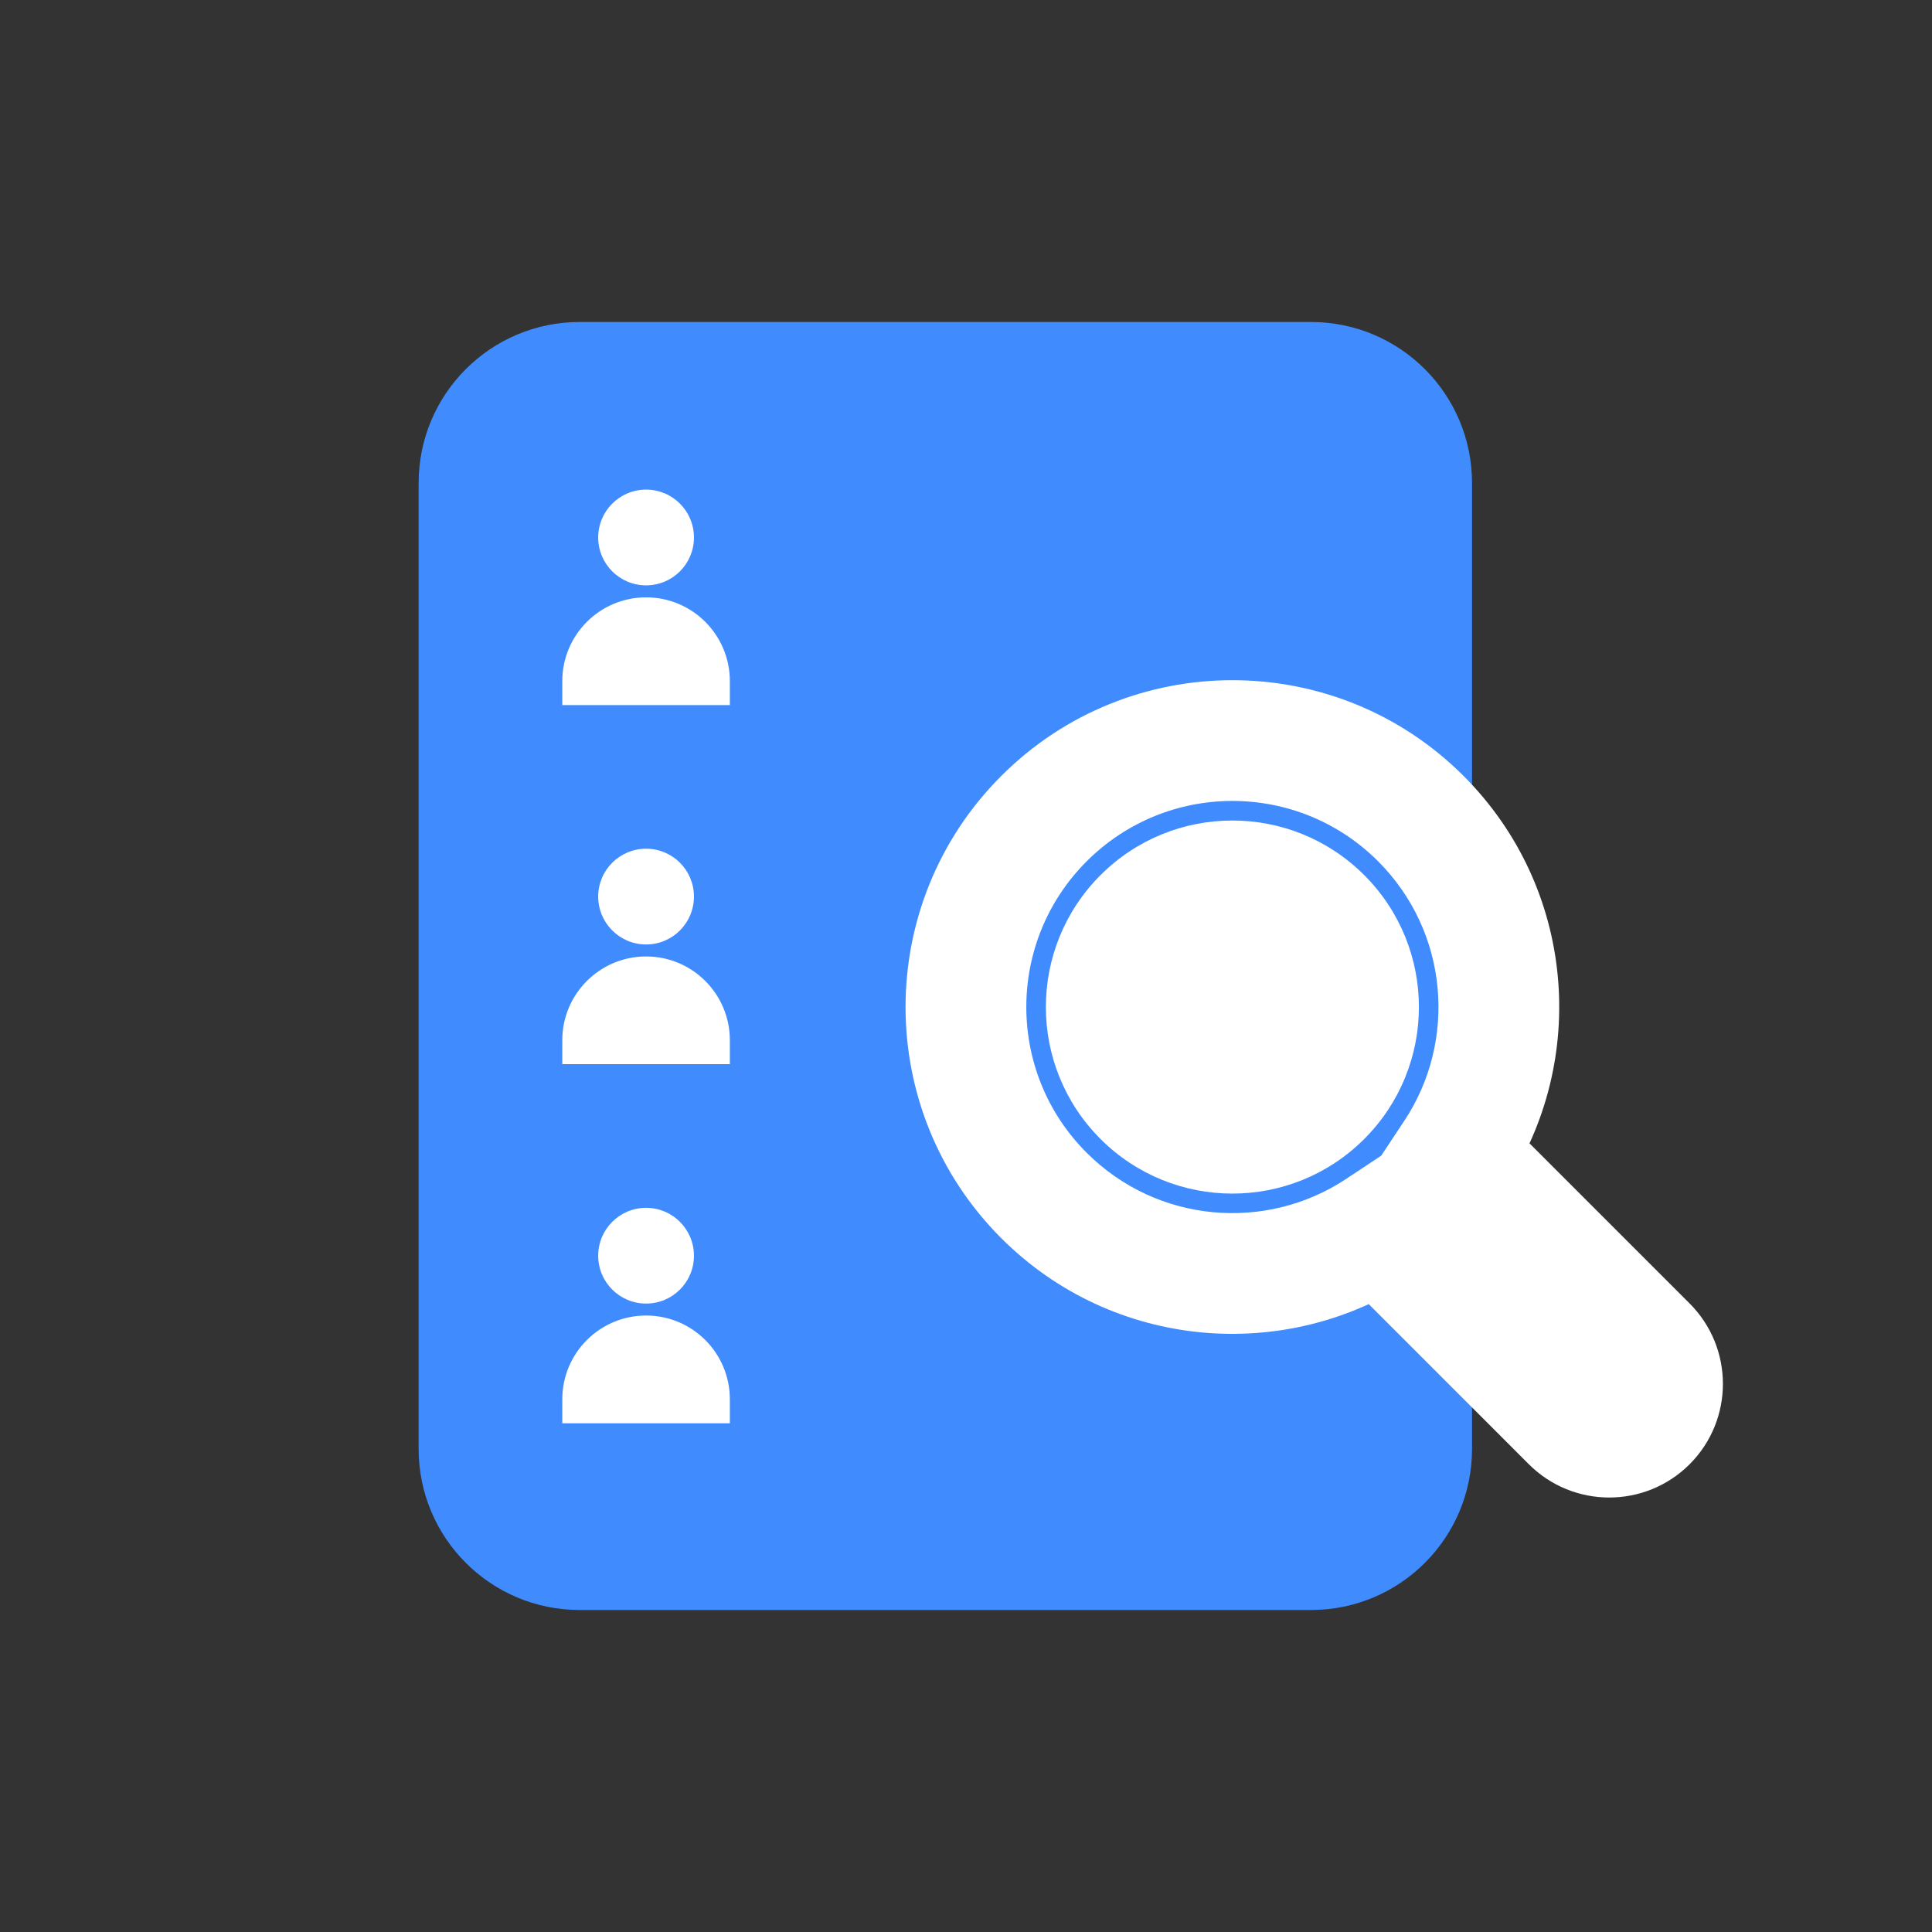 <svg width="48" height="48" viewBox="0 0 48 48" fill="none" xmlns="http://www.w3.org/2000/svg">
<rect x="0" y="0" width="48" height="48" fill="#333333" stroke="none"/>
<path d="M10.401 12C10.401 9.791 12.192 8 14.401 8H32.572C34.782 8 36.572 9.791 36.572 12V24V36C36.572 38.209 34.782 40 32.572 40H14.401C12.192 40 10.401 38.209 10.401 36V24V12Z" fill="#408CFF"/>
<path d="M14.862 13.354C14.862 12.697 15.395 12.164 16.052 12.164C16.709 12.164 17.241 12.697 17.241 13.354C17.241 14.011 16.709 14.543 16.052 14.543C15.395 14.543 14.862 14.011 14.862 13.354Z" fill="white"/>
<path d="M13.97 16.923C13.97 15.773 14.902 14.841 16.052 14.841C17.201 14.841 18.133 15.773 18.133 16.923V17.518H13.97V16.923Z" fill="white"/>
<path d="M14.862 22.275C14.862 21.618 15.395 21.086 16.052 21.086C16.709 21.086 17.241 21.618 17.241 22.275C17.241 22.932 16.709 23.465 16.052 23.465C15.395 23.465 14.862 22.932 14.862 22.275Z" fill="white"/>
<path d="M13.97 25.844C13.97 24.695 14.902 23.763 16.052 23.763C17.201 23.763 18.133 24.695 18.133 25.844V26.439H13.97V25.844Z" fill="white"/>
<path d="M14.862 31.198C14.862 30.541 15.395 30.008 16.052 30.008C16.709 30.008 17.241 30.541 17.241 31.198C17.241 31.855 16.709 32.387 16.052 32.387C15.395 32.387 14.862 31.855 14.862 31.198Z" fill="white"/>
<path d="M13.97 34.766C13.97 33.616 14.902 32.684 16.052 32.684C17.201 32.684 18.133 33.616 18.133 34.766V35.361H13.97V34.766Z" fill="white"/>
<mask id="path-8-outside-1_8706_5122" maskUnits="userSpaceOnUse" x="18.427" y="12.999" width="29.698" height="29.698" fill="black">
<rect fill="white" x="18.427" y="12.999" width="29.698" height="29.698"/>
<path d="M25.938 20.338C28.523 17.753 32.715 17.753 35.3 20.338C37.565 22.603 37.845 26.1 36.142 28.67L40.917 33.445C41.434 33.962 41.434 34.801 40.917 35.318C40.4 35.835 39.562 35.835 39.045 35.318L34.27 30.543C31.699 32.246 28.202 31.966 25.937 29.701C23.352 27.116 23.352 22.923 25.938 20.338Z"/>
</mask>
<path d="M25.938 20.338C28.523 17.753 32.715 17.753 35.3 20.338C37.565 22.603 37.845 26.1 36.142 28.67L40.917 33.445C41.434 33.962 41.434 34.801 40.917 35.318C40.4 35.835 39.562 35.835 39.045 35.318L34.27 30.543C31.699 32.246 28.202 31.966 25.937 29.701C23.352 27.116 23.352 22.923 25.938 20.338Z" fill="#408CFF"/>
<path d="M25.938 20.338L24.877 19.277L24.877 19.277L25.938 20.338ZM35.3 20.338L36.361 19.277L36.361 19.277L35.3 20.338ZM36.142 28.67L34.892 27.842L34.215 28.864L35.082 29.731L36.142 28.67ZM40.917 35.318L41.978 36.379L41.978 36.379L40.917 35.318ZM34.27 30.543L35.33 29.482L34.463 28.615L33.441 29.292L34.27 30.543ZM25.937 29.701L24.876 30.762L24.876 30.762L25.937 29.701ZM25.938 20.338L26.998 21.399C28.998 19.399 32.24 19.399 34.239 21.399L35.3 20.338L36.361 19.277C33.19 16.106 28.048 16.107 24.877 19.277L25.938 20.338ZM35.3 20.338L34.239 21.399C35.989 23.149 36.208 25.854 34.892 27.842L36.142 28.67L37.393 29.498C39.481 26.345 39.14 22.056 36.361 19.277L35.3 20.338ZM36.142 28.67L35.082 29.731L39.857 34.506L40.917 33.445L41.978 32.384L37.203 27.609L36.142 28.67ZM40.917 33.445L39.857 34.506C39.788 34.437 39.788 34.326 39.857 34.257L40.917 35.318L41.978 36.379C43.081 35.276 43.081 33.487 41.978 32.384L40.917 33.445ZM40.917 35.318L39.857 34.257C39.925 34.188 40.037 34.188 40.105 34.257L39.045 35.318L37.984 36.379C39.087 37.481 40.875 37.481 41.978 36.379L40.917 35.318ZM39.045 35.318L40.105 34.257L35.33 29.482L34.27 30.543L33.209 31.603L37.984 36.379L39.045 35.318ZM34.27 30.543L33.441 29.292C31.453 30.609 28.748 30.39 26.998 28.64L25.937 29.701L24.876 30.762C27.656 33.541 31.945 33.882 35.098 31.793L34.27 30.543ZM25.937 29.701L26.998 28.64C24.998 26.641 24.999 23.398 26.998 21.399L25.938 20.338L24.877 19.277C21.706 22.448 21.705 27.59 24.876 30.762L25.937 29.701Z" fill="white" mask="url(#path-8-outside-1_8706_5122)"/>
<path d="M27.341 28.297C25.532 26.487 25.532 23.553 27.341 21.743C29.151 19.933 32.085 19.933 33.895 21.743C35.705 23.553 35.705 26.487 33.895 28.297C32.085 30.107 29.151 30.107 27.341 28.297Z" fill="white"/>
</svg>
